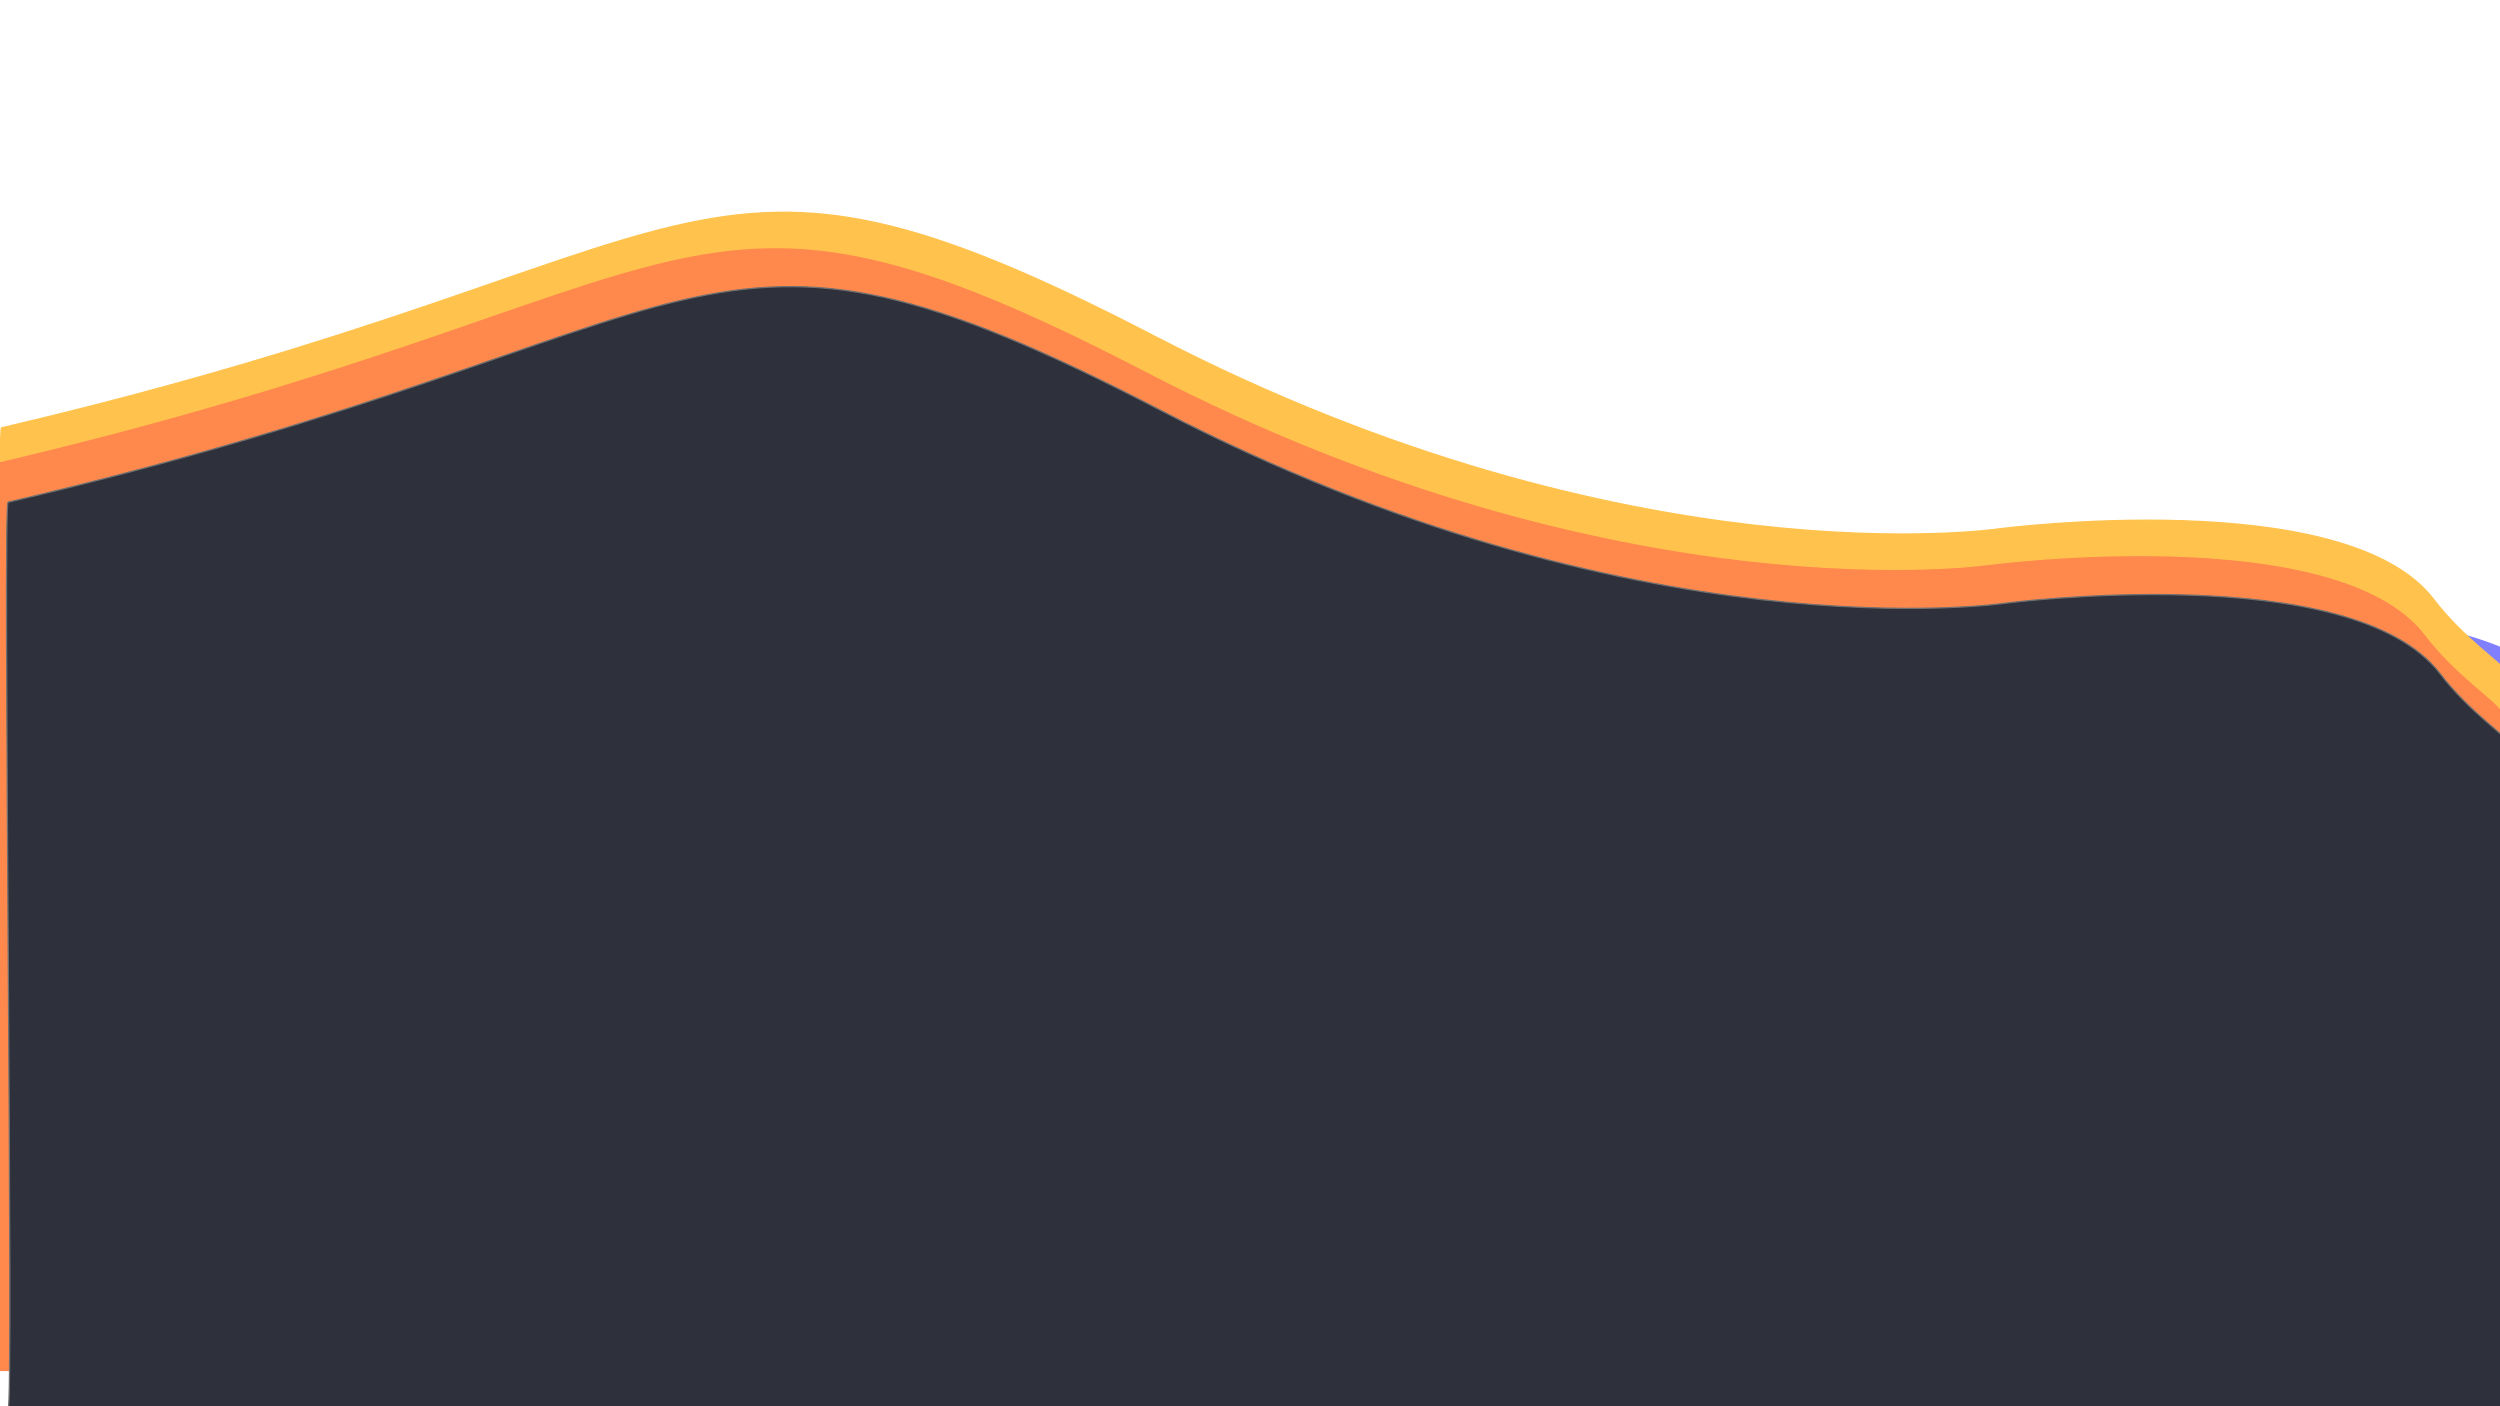 <svg xmlns="http://www.w3.org/2000/svg" xmlns:xlink="http://www.w3.org/1999/xlink" width="1920" height="1080" viewBox="0 0 1920 1080">
  <defs>
    <filter id="Path_1" x="-52.525" y="85.537" width="2225.058" height="1272.056" filterUnits="userSpaceOnUse">
      <feOffset dx="100" dy="100" input="SourceAlpha"/>
      <feGaussianBlur stdDeviation="49.5" result="blur"/>
      <feFlood flood-opacity="0.161"/>
      <feComposite operator="in" in2="blur"/>
      <feComposite in="SourceGraphic"/>
    </filter>
    <filter id="Path_2" x="-4.492" y="210.633" width="1951.709" height="881.854" filterUnits="userSpaceOnUse">
      <feOffset dx="5" dy="3" input="SourceAlpha"/>
      <feGaussianBlur stdDeviation="3" result="blur-2"/>
      <feFlood flood-opacity="0.161"/>
      <feComposite operator="in" in2="blur-2"/>
      <feComposite in="SourceGraphic"/>
    </filter>
    <clipPath id="clip-Web_1920_1">
      <rect width="1920" height="1080"/>
    </clipPath>
  </defs>
  <g id="Web_1920_1" data-name="Web 1920 – 1" clip-path="url(#clip-Web_1920_1)">
    <rect width="1920" height="1080" fill="#fff"/>
    <g transform="matrix(1, 0, 0, 1, 0, 0)" filter="url(#Path_1)">
      <path id="Path_1-2" data-name="Path 1" d="M-1.742,1081.514c6.041-1.391-5.89-808.443,0-809.829,117.112-27.569,227.086-57.193,300.228-81.235C571.88,100.584,602.565,55.506,888.2,203.763,1253.929,393.594,1536.063,351.8,1536.063,351.8s266.46-34.831,334.381,53.989c26.15,34.2,43.147,56.932,49.465,66.415,9.469,14.21-2.509,567.621,1.053,606.266.06.654,1.635,2.717,1.729,3.047" transform="translate(-0.11 27.09)" fill="#8080ff" stroke="#8080ff" stroke-width="1"/>
    </g>
    <path id="Path_3" data-name="Path 3" d="M2.691,971.474c4.6-1.059-4.247-696.329,0-697.324C563.2,142.89,525.4,15.451,888.2,203.763,1253.929,393.594,1536.063,351.8,1536.063,351.8s266.46-34.831,334.381,53.989c23.365,30.554,51.981,48.529,58.944,58.544,12.872,18.516-4.57,491.15,0,507.145" transform="translate(-1.501 54.434)" fill="#ffc34d" stroke="#ffc34d" stroke-width="1"/>
    <path id="Path_4" data-name="Path 4" d="M2.691,971.474c4.6-1.059-4.247-696.329,0-697.324C563.2,142.89,525.4,15.451,888.2,203.763,1253.929,393.594,1536.063,351.8,1536.063,351.8s266.46-34.831,334.381,53.989c23.365,30.554,51.981,48.529,58.944,58.544,12.872,18.516-4.57,491.15,0,507.145" transform="translate(-7.86 81.526)" fill="#ff884d" stroke="#ffc34d" stroke-width="1"/>
    <g transform="matrix(1, 0, 0, 1, 0, 0)" filter="url(#Path_2)">
      <path id="Path_2-2" data-name="Path 2" d="M2.691,971.474c4.6-1.059-4.247-696.329,0-697.324C563.2,142.89,525.4,15.451,888.2,203.763,1253.929,393.594,1536.063,351.8,1536.063,351.8s266.46-34.831,334.381,53.989c23.365,30.554,51.981,48.529,58.944,58.544,12.872,18.516-4.57,491.15,0,507.145" transform="translate(-1.5 108.53)" fill="#2e313b" stroke="#707070" stroke-width="1"/>
    </g>
  </g>
</svg>

